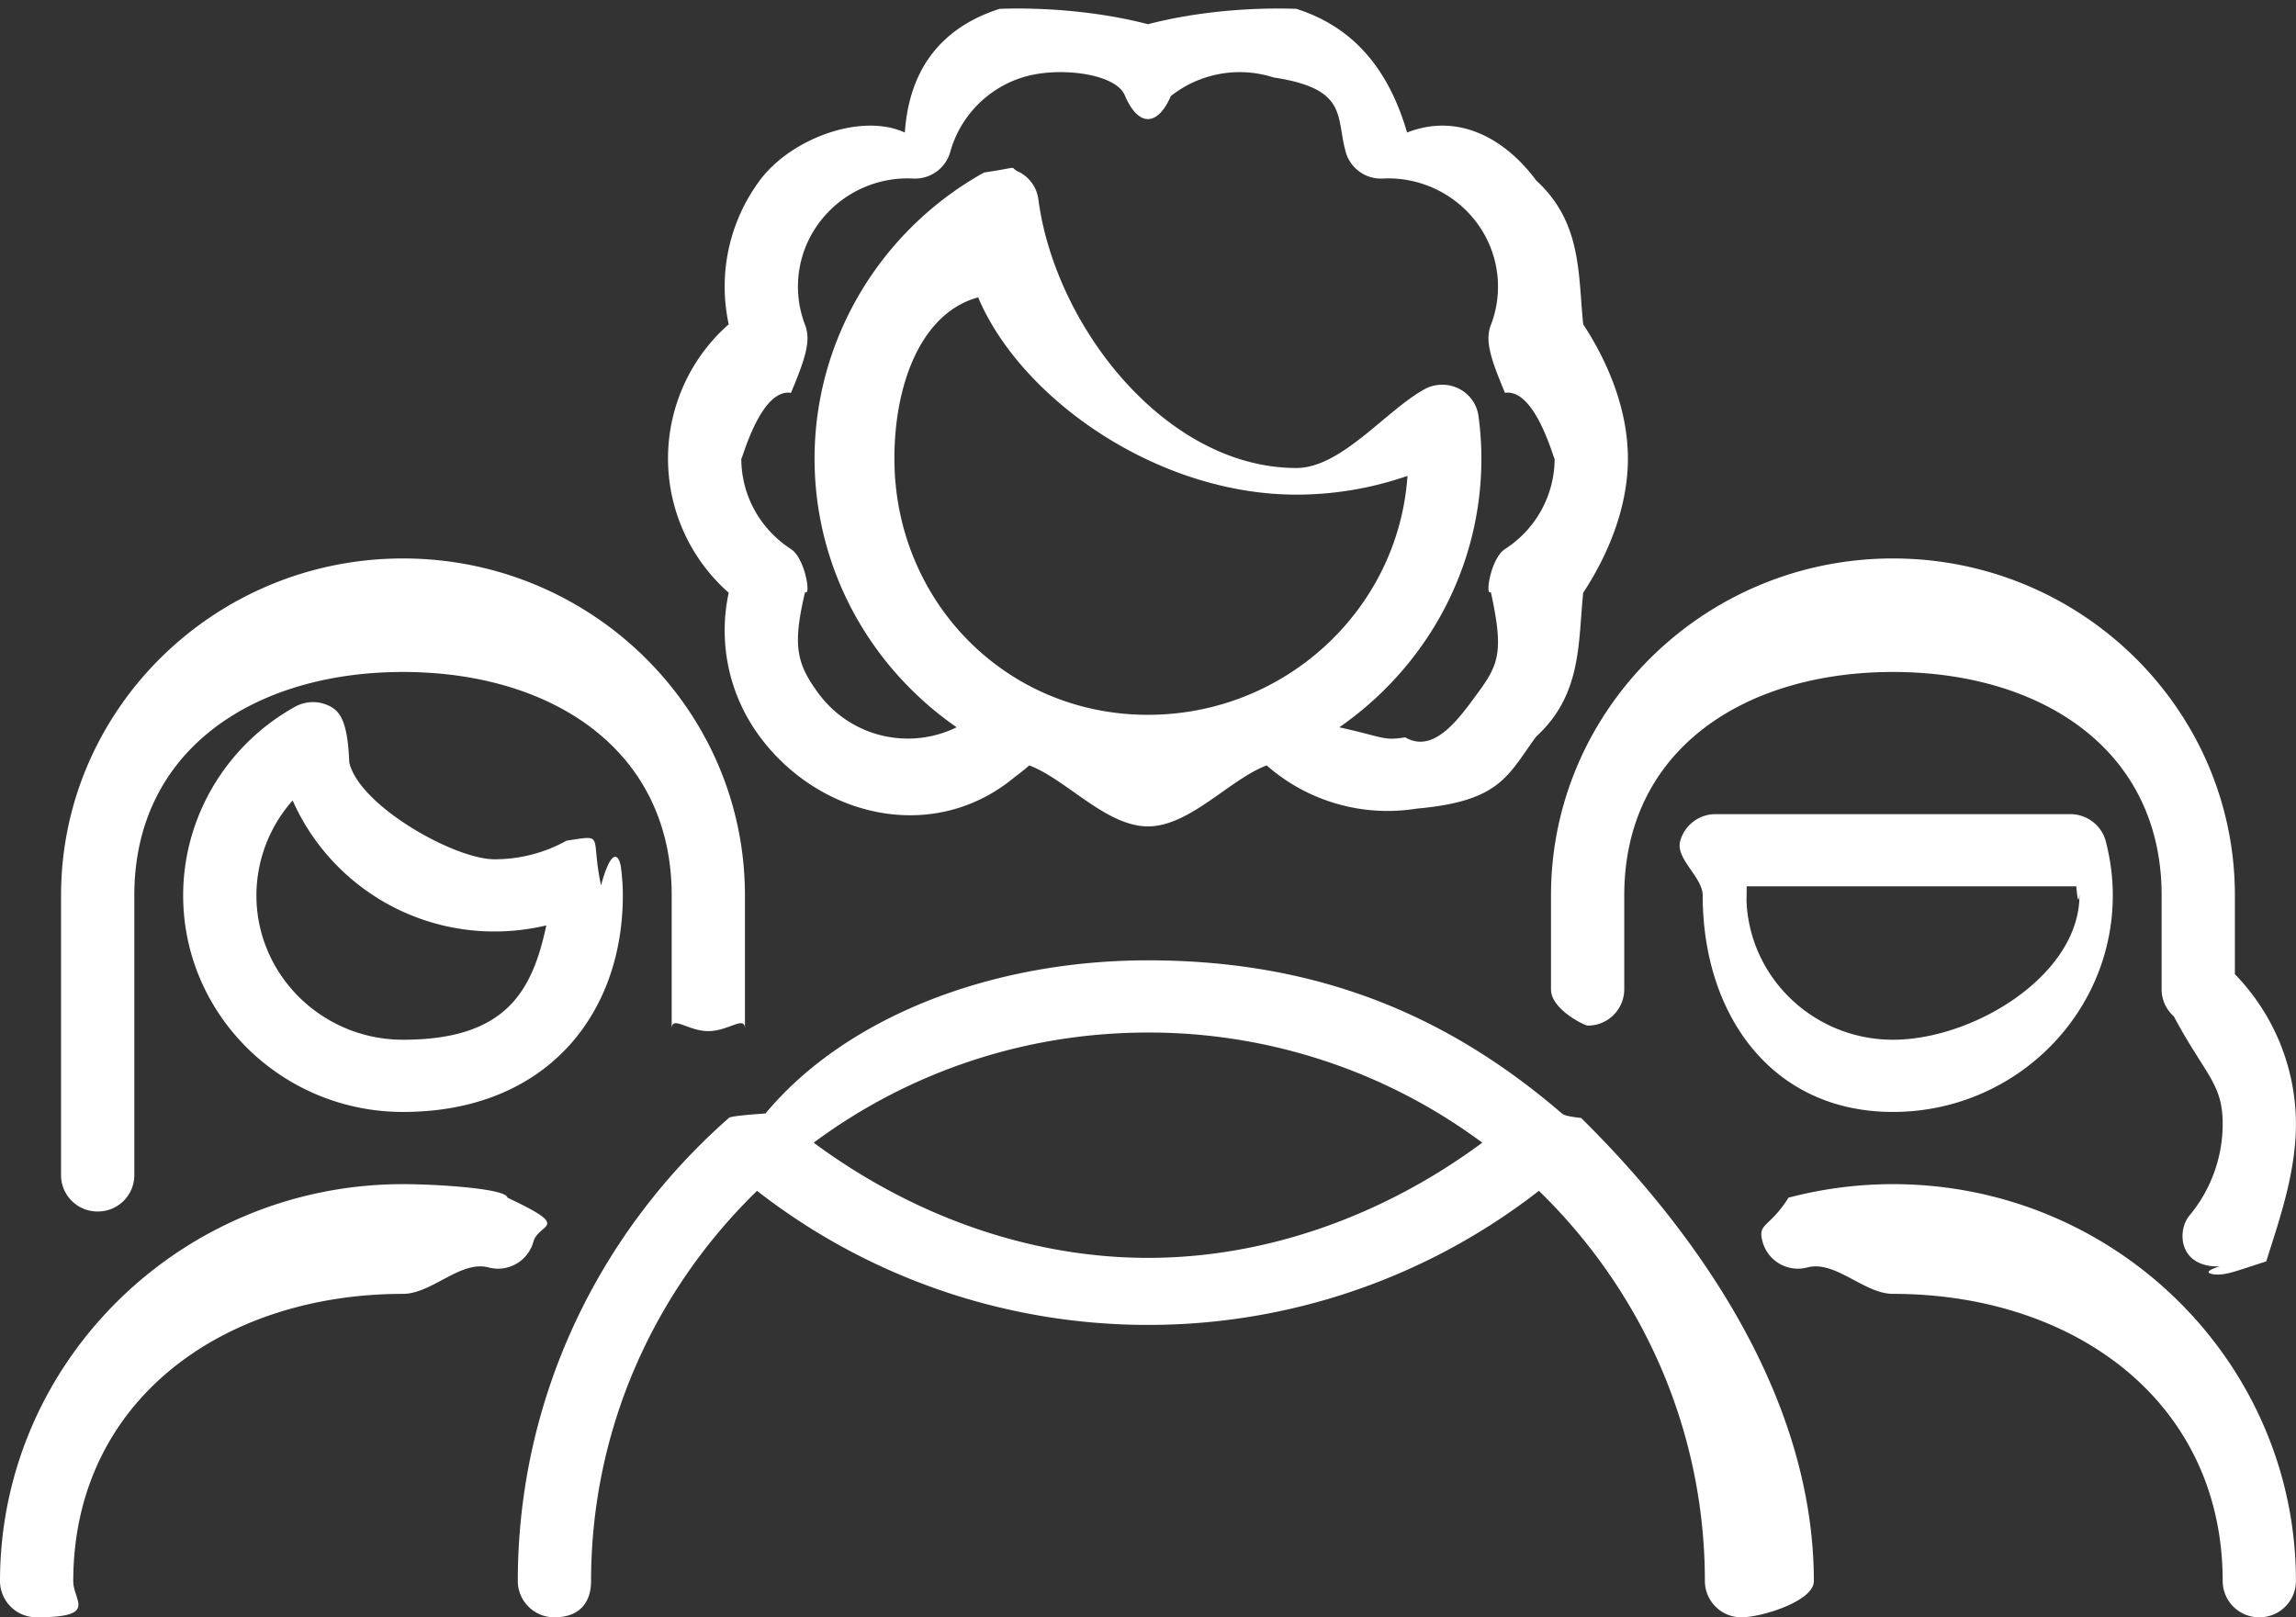 <svg xmlns="http://www.w3.org/2000/svg" width="44" height="31">
    <rect width="100%" height="100%" fill="#333333" stroke="none"/>
    <path fill-rule="evenodd" fill="#FFF" d="M42.5 24.43c-.157 0-.315-.051.04-.157-.785.027-.828-.679-.582-.974a2.746 2.746 0 0 0 .637-1.756c0-.785-.341-.943-.936-2.062a.687.687 0 0 1-.234-.515v-1.804c0-2.798-2.31-4.282-5.149-4.282s-5.149 1.484-5.149 4.282v1.804a.697.697 0 0 1-.702.692c-.055 0-.702-.31-.702-.692v-1.804c0-3.561 2.94-6.458 6.553-6.458s6.553 2.897 6.553 6.458v1.511a4.127 4.127 0 0 1 1.17 2.87c0 .959-.339 1.895-.569 2.635-.526.166-.727.252-.93.252zM30.34 11.361c-.099.953-.02 1.952-.899 2.755-.551.748-.681 1.239-2.291 1.383a3.513 3.513 0 0 1-2.876-.828c-.707.266-1.474 1.169-2.275 1.169-.801 0-1.567-.903-2.274-1.169a3.505 3.505 0 0 1-.263.21c-1.566 1.319-3.766.778-4.904-.765a3.413 3.413 0 0 1-.593-2.755 3.426 3.426 0 0 1 0-5.145 3.413 3.413 0 0 1 .593-2.755c.592-.802 1.942-1.306 2.782-.921.095-1.377.86-2.065 1.817-2.371.958-.032 1.986.071 2.843.295.856-.224 1.884-.327 2.842-.295.957.306 1.722.994 2.123 2.371.984-.385 1.884.119 2.476.921.879.803.8 1.802.899 2.755.43.652.857 1.581.857 2.573s-.427 1.921-.857 2.572zm-8.341 2.34c2.636 0 4.8-2.026 4.974-4.58a6.486 6.486 0 0 1-2.13.36c-2.663 0-5.277-1.835-6.098-3.781-1.085.293-1.605 1.649-1.605 3.089 0 2.708 2.111 4.912 4.859 4.912zm6.842-6.171c-.274-.655-.387-.997-.271-1.299a2.048 2.048 0 0 0-.265-1.956 2.118 2.118 0 0 0-1.806-.853.7.7 0 0 1-.71-.509c-.189-.678.051-1.212-1.381-1.428a2.126 2.126 0 0 0-1.97.356c-.256.589-.621.589-.877 0-.161-.44-1.293-.573-1.97-.356a2.084 2.084 0 0 0-1.381 1.428.7.7 0 0 1-.71.509 2.114 2.114 0 0 0-1.806.853 2.046 2.046 0 0 0-.265 1.955c.116.303.003.645-.271 1.3-.596-.091-.952 1.35-.952 1.258 0 .701.356 1.35.952 1.736.274.178.387.916.271.823-.252 1.053-.153 1.388.265 1.956a2.127 2.127 0 0 0 2.639.637c-1.645-1.14-2.723-3.023-2.723-5.152 0-2.263 1.244-4.364 3.247-5.481.753-.113.451-.12.66-.016a.687.687 0 0 1 .382.529c.32 2.438 2.445 5.15 4.944 5.15.859 0 1.706-1.092 2.449-1.506a.71.71 0 0 1 .66-.017.69.69 0 0 1 .382.531c.037.276.055.549.055.811 0 2.128-1.078 4.011-2.724 5.152.875.191.827.26 1.265.192.556.327 1.044-.382 1.375-.83.418-.567.517-.803.265-1.956-.116.093-.004-.645.271-.823a2.064 2.064 0 0 0 .952-1.735c0 .091-.356-1.35-.952-1.259zM14.276 19.72c0-.266-.314.044-.702.044-.388 0-.702-.31-.702-.044v-2.558c0-2.798-2.31-4.282-5.149-4.282s-5.149 1.484-5.149 4.282v5.367a.697.697 0 0 1-.702.692.697.697 0 0 1-.702-.692v-5.367c0-3.561 2.939-6.458 6.553-6.458 3.613 0 6.553 2.897 6.553 6.458v2.558zm-6.553 1.593c-2.323 0-4.213-1.862-4.213-4.151 0-1.493.82-2.878 2.141-3.614a.71.71 0 0 1 .66-.017c.209.103.352.302.382 1.079.18.824 2.007 1.86 2.785 1.86.484 0 .961-.123 1.38-.357.752-.113.451-.119.66.857.209-.77.352-.571.382-.343.024.182.036.362.036.535 0 2.289-1.476 4.151-4.213 4.151zm1.755-3.459a4.228 4.228 0 0 1-3.87-2.511 2.746 2.746 0 0 0-.694 1.819c0 1.526 1.26 2.767 2.809 2.767 1.987 0 2.478-.941 2.747-2.192a4.285 4.285 0 0 1-.992.117zm-1.755 4.843c.675 0 1.987.087 2.001.259 1.266.594.597.478.497.848a.703.703 0 0 1-.86.489c-.534-.141-1.086.507-1.638.507-3.485 0-6.319 2.074-6.319 5.507 0 .382.486.692-.702.692A.697.697 0 0 1 0 30.307c0-4.196 3.464-7.61 7.723-7.61zm6.947-1.355c1.52-1.827 4.296-2.935 7.329-2.935 3.331 0 5.809 1.108 7.933 2.935.035.025.067.053.368.086 2.211 2.181 4.46 5.353 4.46 8.879 0 .382-.998.692-1.386.692a.697.697 0 0 1-.702-.692c0-2.924-1.219-5.574-3.181-7.482a12.178 12.178 0 0 1-7.492 2.57c-2.727 0-5.362-.909-7.491-2.57-1.962 1.908-3.181 4.558-3.181 7.482 0 .382-.197.692-.702.692a.697.697 0 0 1-.702-.692c0-3.526 1.565-6.699 4.046-8.88.031-.031.351-.06.701-.085zm7.329 2.768c2.32 0 4.565-.843 6.407-2.208a10.716 10.716 0 0 0-6.407-2.111c-2.402 0-4.621.786-6.406 2.111 1.842 1.365 4.087 2.208 6.406 2.208zm10.631-6.948c0-.348-.521-.697-.432-1.038a.701.701 0 0 1 .68-.519h6.796c.32 0 .6.214.68.519.089.341.135.69.135 1.038 0 2.289-1.89 4.151-4.213 4.151-2.323 0-3.646-1.862-3.646-4.151zm7.22 0c0-.058-.02.308-.06-.173h-6.317c-.003.481-.005.115-.005.173 0 1.526 1.259 2.767 2.808 2.767s3.574-1.241 3.574-2.767zm-5.575 5.794a7.858 7.858 0 0 1 2.001-.259c4.259 0 7.723 3.414 7.723 7.61a.697.697 0 0 1-.702.692.697.697 0 0 1-.702-.692c0-3.433-2.835-5.507-6.319-5.507-.552 0-1.104-.648-1.638-.507a.703.703 0 0 1-.86-.489c-.101-.37.122-.254.497-.848z"/>
</svg>
